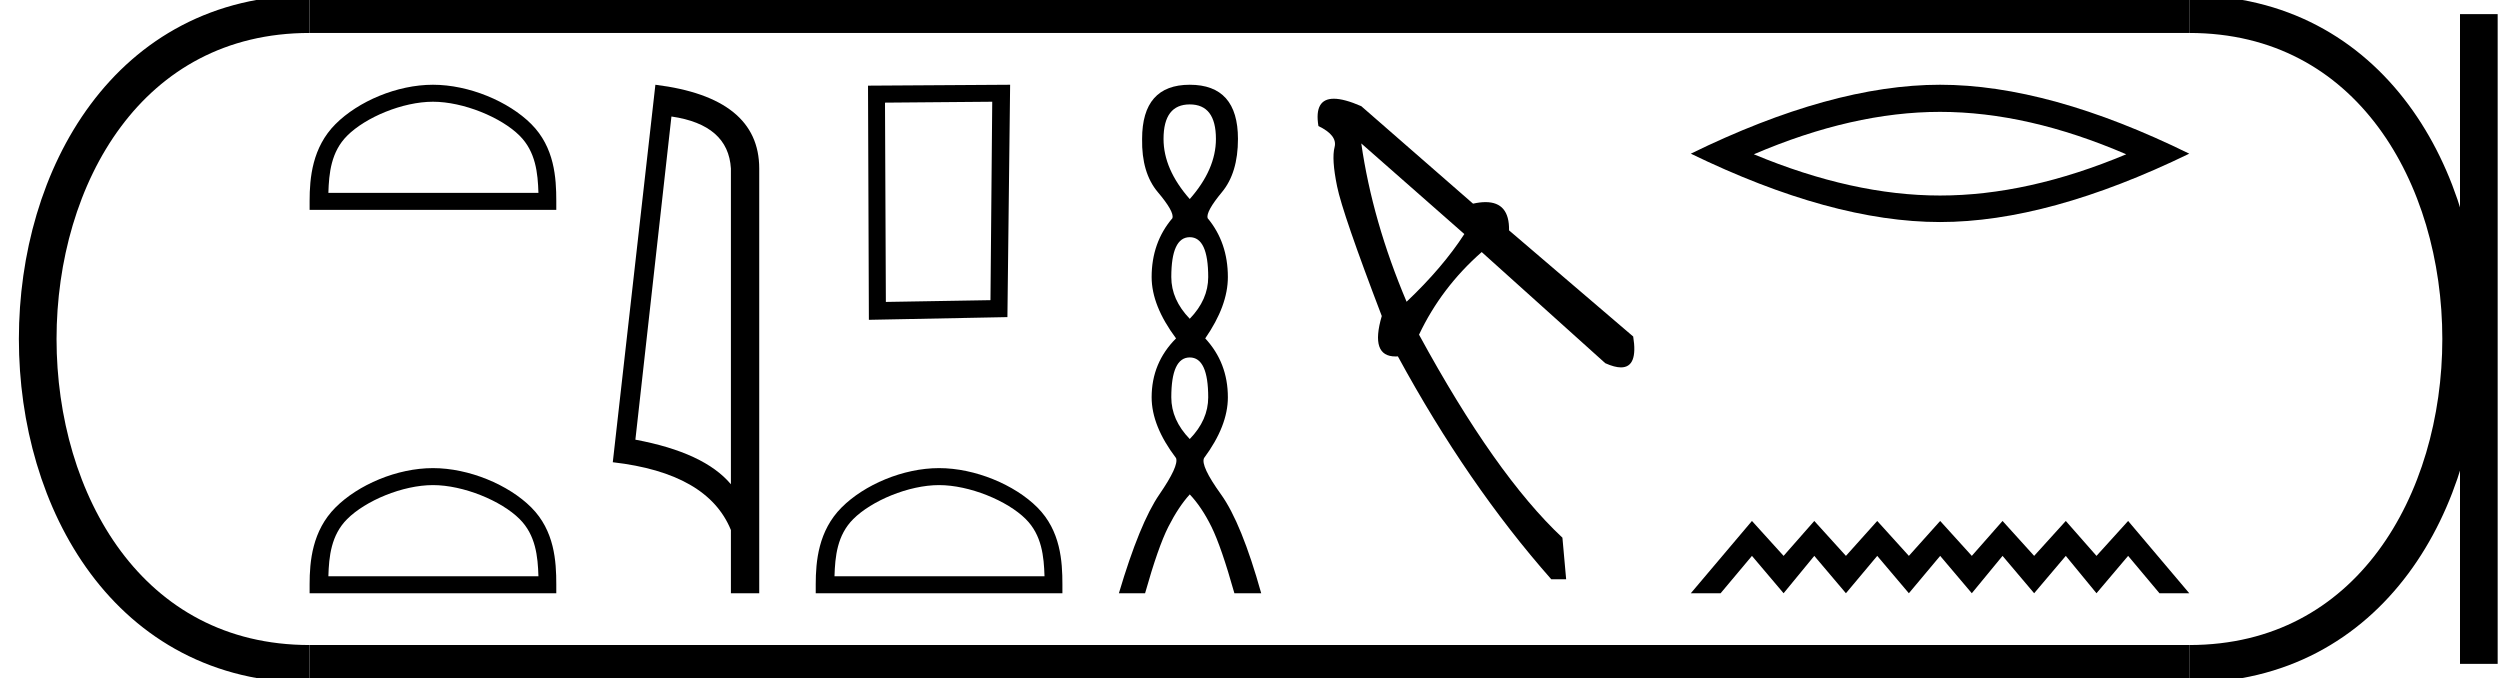 <?xml version='1.0' encoding='UTF-8' standalone='yes'?><svg xmlns='http://www.w3.org/2000/svg' xmlns:xlink='http://www.w3.org/1999/xlink' width='66.373' height='18.0' ><path d='M 11.495 2.701 C 12.3 2.701 13.308 3.115 13.796 3.603 C 14.223 4.029 14.279 4.595 14.295 5.121 L 8.718 5.121 C 8.734 4.595 8.79 4.029 9.217 3.603 C 9.704 3.115 10.689 2.701 11.495 2.701 ZM 11.495 2.25 C 10.539 2.25 9.511 2.691 8.908 3.294 C 8.29 3.912 8.22 4.726 8.22 5.335 L 8.22 5.572 L 14.769 5.572 L 14.769 5.335 C 14.769 4.726 14.723 3.912 14.105 3.294 C 13.502 2.691 12.45 2.25 11.495 2.25 Z' style='fill:#000000;stroke:none' /><path d='M 11.495 12.879 C 12.3 12.879 13.308 13.293 13.796 13.781 C 14.223 14.207 14.279 14.773 14.295 15.299 L 8.718 15.299 C 8.734 14.773 8.79 14.207 9.217 13.781 C 9.704 13.293 10.689 12.879 11.495 12.879 ZM 11.495 12.428 C 10.539 12.428 9.511 12.869 8.908 13.472 C 8.29 14.09 8.22 14.904 8.22 15.513 L 8.22 15.75 L 14.769 15.75 L 14.769 15.513 C 14.769 14.904 14.723 14.09 14.105 13.472 C 13.502 12.869 12.45 12.428 11.495 12.428 Z' style='fill:#000000;stroke:none' /><path d='M 17.826 3.093 Q 19.337 3.313 19.405 4.475 L 19.405 12.857 Q 18.699 12.014 16.869 11.673 L 17.826 3.093 ZM 17.4 2.25 L 16.269 12.272 Q 18.79 12.561 19.405 14.072 L 19.405 15.75 L 20.157 15.75 L 20.157 4.475 Q 20.157 2.592 17.4 2.25 Z' style='fill:#000000;stroke:none' /><path d='M 26.343 2.701 L 26.296 7.969 L 23.519 8.016 L 23.496 2.725 L 26.343 2.701 ZM 26.818 2.25 L 23.045 2.274 L 23.068 8.491 L 26.746 8.419 L 26.818 2.25 Z' style='fill:#000000;stroke:none' /><path d='M 24.931 12.879 C 25.737 12.879 26.745 13.293 27.233 13.781 C 27.66 14.207 27.715 14.773 27.731 15.299 L 22.155 15.299 C 22.171 14.773 22.226 14.207 22.653 13.781 C 23.141 13.293 24.126 12.879 24.931 12.879 ZM 24.931 12.428 C 23.976 12.428 22.947 12.869 22.345 13.472 C 21.727 14.09 21.657 14.904 21.657 15.513 L 21.657 15.75 L 28.206 15.75 L 28.206 15.513 C 28.206 14.904 28.159 14.09 27.541 13.472 C 26.939 12.869 25.887 12.428 24.931 12.428 Z' style='fill:#000000;stroke:none' /><path d='M 31.587 2.772 Q 32.282 2.772 32.282 3.689 Q 32.282 4.495 31.587 5.285 Q 30.891 4.495 30.891 3.689 Q 30.891 2.772 31.587 2.772 ZM 31.587 6.297 Q 32.077 6.297 32.077 7.356 Q 32.077 7.957 31.587 8.463 Q 31.097 7.957 31.097 7.356 Q 31.097 6.297 31.587 6.297 ZM 31.587 9.49 Q 32.077 9.49 32.077 10.549 Q 32.077 11.15 31.587 11.656 Q 31.097 11.15 31.097 10.549 Q 31.097 9.49 31.587 9.49 ZM 31.587 2.25 Q 30.322 2.25 30.322 3.689 Q 30.306 4.59 30.741 5.103 Q 31.176 5.617 31.128 5.791 Q 30.575 6.439 30.575 7.356 Q 30.575 8.115 31.223 8.984 Q 30.575 9.632 30.575 10.549 Q 30.575 11.308 31.223 12.162 Q 31.302 12.367 30.781 13.126 Q 30.259 13.885 29.706 15.75 L 30.401 15.75 Q 30.749 14.517 31.018 13.987 Q 31.286 13.458 31.587 13.126 Q 31.903 13.458 32.164 13.987 Q 32.425 14.517 32.772 15.75 L 33.484 15.75 Q 32.962 13.885 32.417 13.126 Q 31.871 12.367 31.966 12.162 Q 32.599 11.308 32.599 10.549 Q 32.599 9.632 31.998 8.984 Q 32.599 8.115 32.599 7.356 Q 32.599 6.439 32.061 5.791 Q 32.014 5.617 32.44 5.103 Q 32.867 4.59 32.867 3.689 Q 32.867 2.25 31.587 2.25 Z' style='fill:#000000;stroke:none' /><path d='M 36.141 3.808 L 38.877 6.214 Q 38.3 7.105 37.344 8.011 Q 36.437 5.868 36.141 3.808 ZM 35.412 2.621 Q 34.884 2.621 35.003 3.346 Q 35.514 3.594 35.432 3.907 Q 35.35 4.22 35.498 4.945 Q 35.646 5.671 36.685 8.39 Q 36.369 9.464 37.051 9.464 Q 37.081 9.464 37.113 9.462 Q 38.959 12.857 41.185 15.379 L 41.58 15.379 L 41.481 14.275 Q 39.701 12.61 37.674 8.885 Q 38.267 7.632 39.338 6.692 L 42.619 9.643 Q 42.867 9.754 43.035 9.754 Q 43.493 9.754 43.36 8.934 L 40.064 6.116 Q 40.077 5.366 39.439 5.366 Q 39.291 5.366 39.108 5.407 L 36.141 2.819 Q 35.688 2.621 35.412 2.621 Z' style='fill:#000000;stroke:none' /><path d='M 51.506 2.97 Q 53.837 2.97 56.45 4.096 Q 53.837 5.191 51.506 5.191 Q 49.191 5.191 46.563 4.096 Q 49.191 2.97 51.506 2.97 ZM 51.506 2.25 Q 48.628 2.25 44.89 4.08 Q 48.628 5.895 51.506 5.895 Q 54.385 5.895 58.123 4.08 Q 54.4 2.25 51.506 2.25 Z' style='fill:#000000;stroke:none' /><path d='M 46.513 13.831 L 44.89 15.75 L 45.681 15.75 L 46.513 14.758 L 47.353 15.75 L 48.168 14.758 L 49.008 15.75 L 49.839 14.758 L 50.679 15.75 L 51.51 14.758 L 52.35 15.75 L 53.166 14.758 L 54.005 15.75 L 54.845 14.758 L 55.66 15.75 L 56.5 14.758 L 57.332 15.75 L 58.123 15.75 L 56.5 13.831 L 55.66 14.758 L 54.845 13.831 L 54.005 14.758 L 53.166 13.831 L 52.35 14.758 L 51.51 13.831 L 50.679 14.758 L 49.839 13.831 L 49.008 14.758 L 48.168 13.831 L 47.353 14.758 L 46.513 13.831 Z' style='fill:#000000;stroke:none' /><path d='M 8.22 0.375 C -1.405 0.375 -1.405 17.625 8.22 17.625 ' style='fill:none;stroke:#000000;stroke-width:1' /><path d='M 8.22 0.375 L 58.123 0.375 ' style='fill:none;stroke:#000000;stroke-width:1' /><path d='M 8.22 17.625 L 58.123 17.625 ' style='fill:none;stroke:#000000;stroke-width:1' /><path d='M 65.811 0.375 L 65.811 17.625 ' style='fill:none;stroke:#000000;stroke-width:1' /><path d='M 58.123 0.375 C 67.748 0.375 67.748 17.625 58.123 17.625 ' style='fill:none;stroke:#000000;stroke-width:1' /></svg>